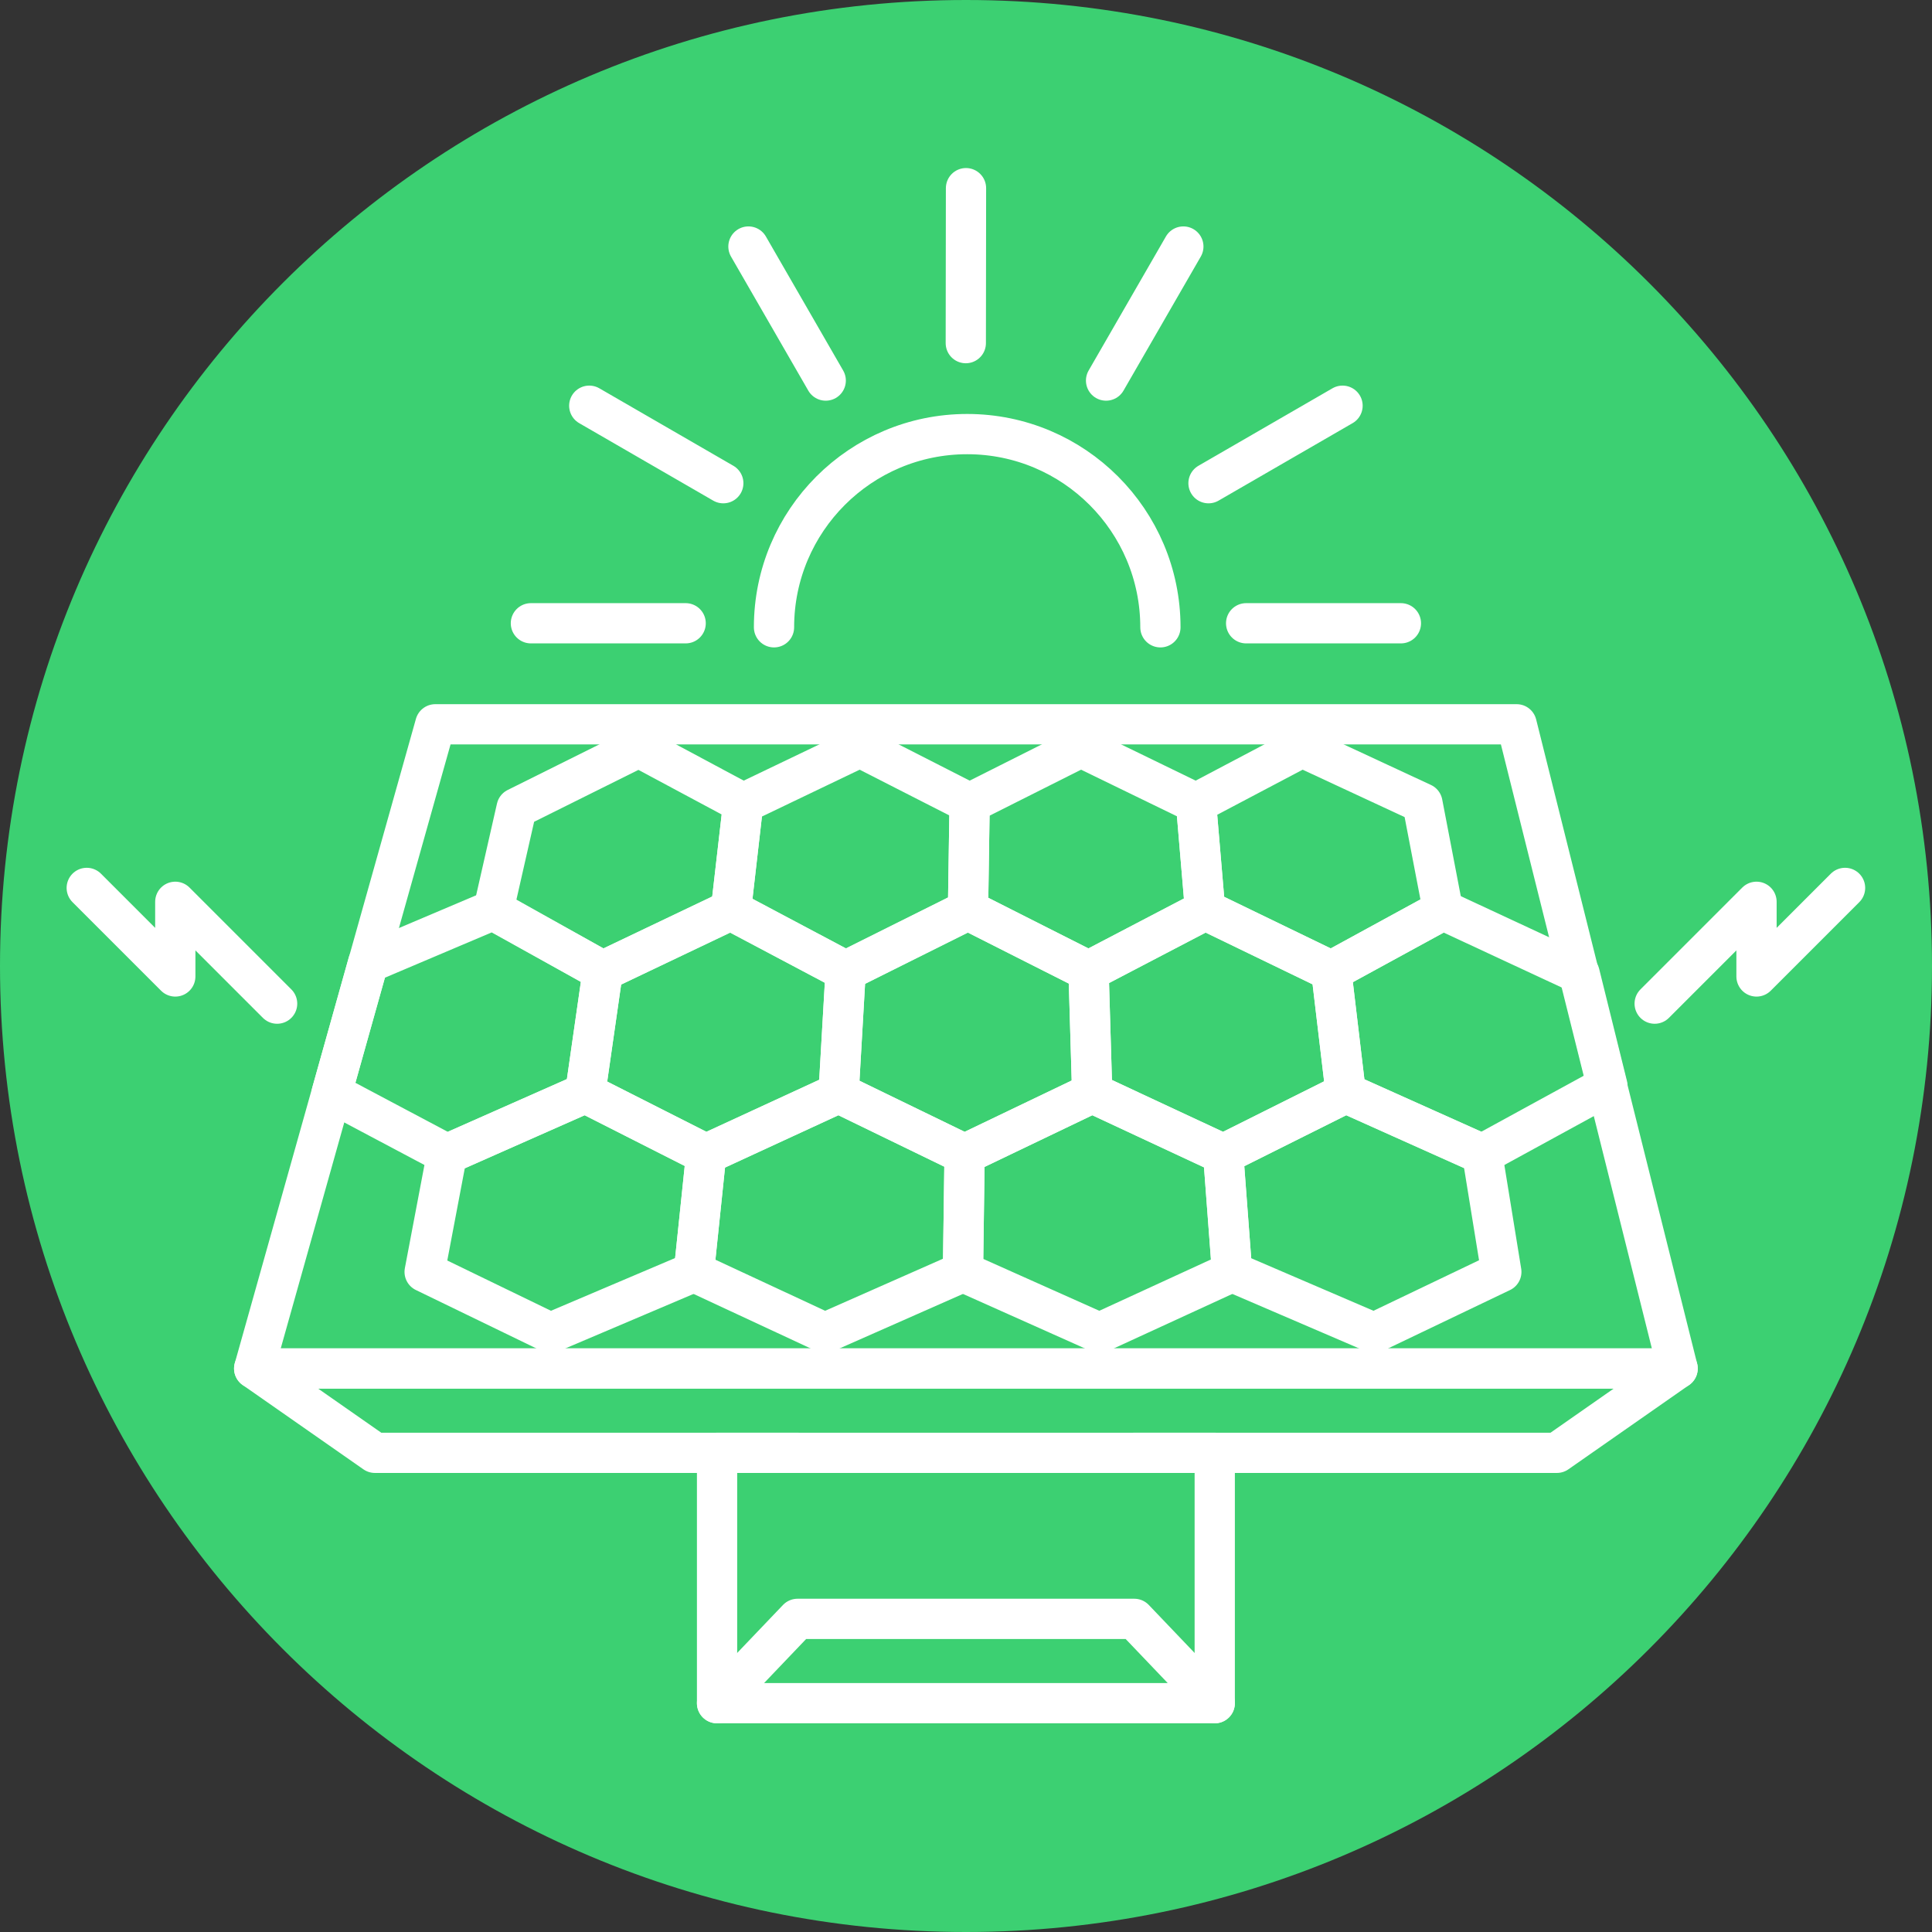 <svg xmlns="http://www.w3.org/2000/svg" width="96" height="96" viewBox="0 0 96 96">
	<rect x="0" y="0" width="96" height="96" fill="#333333" stroke="none"/>
	<style type="text/css">
		.st1{stroke:#ffffff;fill:none;stroke-width:2;stroke-linecap:round;stroke-linejoin:round;}
		.st0{fill:#3cd072;}
	</style>
	<path class="st0" d="M96,48C96,74.51 74.51,96 48,96C21.48,96 0,74.51 0,48C0,21.48 21.48,0 48,0C74.51,0 96,21.48 96,48"/>
	<path class="st1" d="M4.31,44.12L8.71,48.52L8.71,44.81L13.77,49.87"/>
	<path class="st1" d="M91.68,44.12L87.28,48.52L87.28,44.81L82.22,49.87"/>
	<path class="st1" d="M56.36,80.44L39.63,80.44L35.63,84.63L60.36,84.63L56.36,80.44Z"/>
	<path class="st1" d="M39.63,72.19L35.63,72.19L35.63,84.63"/>
	<path class="st1" d="M56.36,72.19L60.36,72.19L60.36,84.63"/>
	<path class="st1" d="M56.36 -23.8L39.63 -23.8L39.63 -15.55L56.36 -15.55Z"/>
	<path class="st1" d="M83.36,68L12.63,68L18.63,72.19L77.36,72.19L83.36,68Z"/>
	<path class="st1" d="M75.36,35.99L83.36,68L12.63,68L21.63,35.99L75.36,35.99Z"/>
	<path class="st1" d="M18.29,47.85L24.49,45.22L29.95,48.25L29.08,54.31L22.21,57.35L16.48,54.31L18.29,47.85Z"/>
	<path class="st1" d="M29.95,48.25L36.29,45.22L42.02,48.25L41.67,54.31L35.07,57.35L29.08,54.31L29.95,48.25Z"/>
	<path class="st1" d="M42.02,48.25L48.09,45.22L54.09,48.25L54.27,54.31L47.93,57.35L41.67,54.31L42.02,48.25Z"/>
	<path class="st1" d="M54.09,48.25L59.9,45.22L66.15,48.25L66.87,54.31L60.79,57.35L54.27,54.31L54.09,48.25Z"/>
	<path class="st1" d="M66.15,48.25L71.7,45.22L78.49,48.38L79.87,53.95L73.65,57.35L66.87,54.31L66.15,48.25Z"/>
	<path class="st1" d="M25.67,40.15L31.74,37.13L36.93,39.91L36.32,45.22L29.95,48.25L24.52,45.21L25.67,40.15Z"/>
	<path class="st1" d="M36.93,39.91L42.73,37.13L48.18,39.91L48.1,45.22L42.02,48.25L36.32,45.22L36.93,39.91Z"/>
	<path class="st1" d="M48.18,39.91L53.71,37.13L59.43,39.91L59.88,45.22L54.09,48.25L48.1,45.22L48.18,39.91Z"/>
	<path class="st1" d="M59.43,39.91L64.7,37.13L70.68,39.91L71.7,45.22L66.15,48.25L59.88,45.22L59.43,39.91Z"/>
	<path class="st1" d="M22.21,57.35L29.08,54.31L35.09,57.35L34.48,63.2L27.35,66.23L21.1,63.2L22.21,57.35Z"/>
	<path class="st1" d="M35.09,57.35L41.67,54.31L47.93,57.35L47.85,63.2L40.99,66.23L34.48,63.2L35.09,57.35Z"/>
	<path class="st1" d="M47.93,57.35L54.27,54.31L60.78,57.35L61.22,63.2L54.63,66.23L47.85,63.2L47.93,57.35Z"/>
	<path class="st1" d="M60.78,57.35L66.87,54.31L73.65,57.35L74.6,63.2L68.27,66.23L61.22,63.2L60.78,57.35Z"/>
	<path class="st1" d="M35.94,24.01L29.28,20.16M41.03,18.91L37.19,12.25M48,9.35L47.99,17.05M58.8,12.25L54.96,18.91M66.71,20.16L60.05,24.01M69.61,30.97L61.92,30.97M34.07,30.97L26.38,30.97M38.46,31.17C38.46,25.87 42.76,21.57 48.06,21.57C53.36,21.57 57.66,25.87 57.66,31.17"/>
</svg>